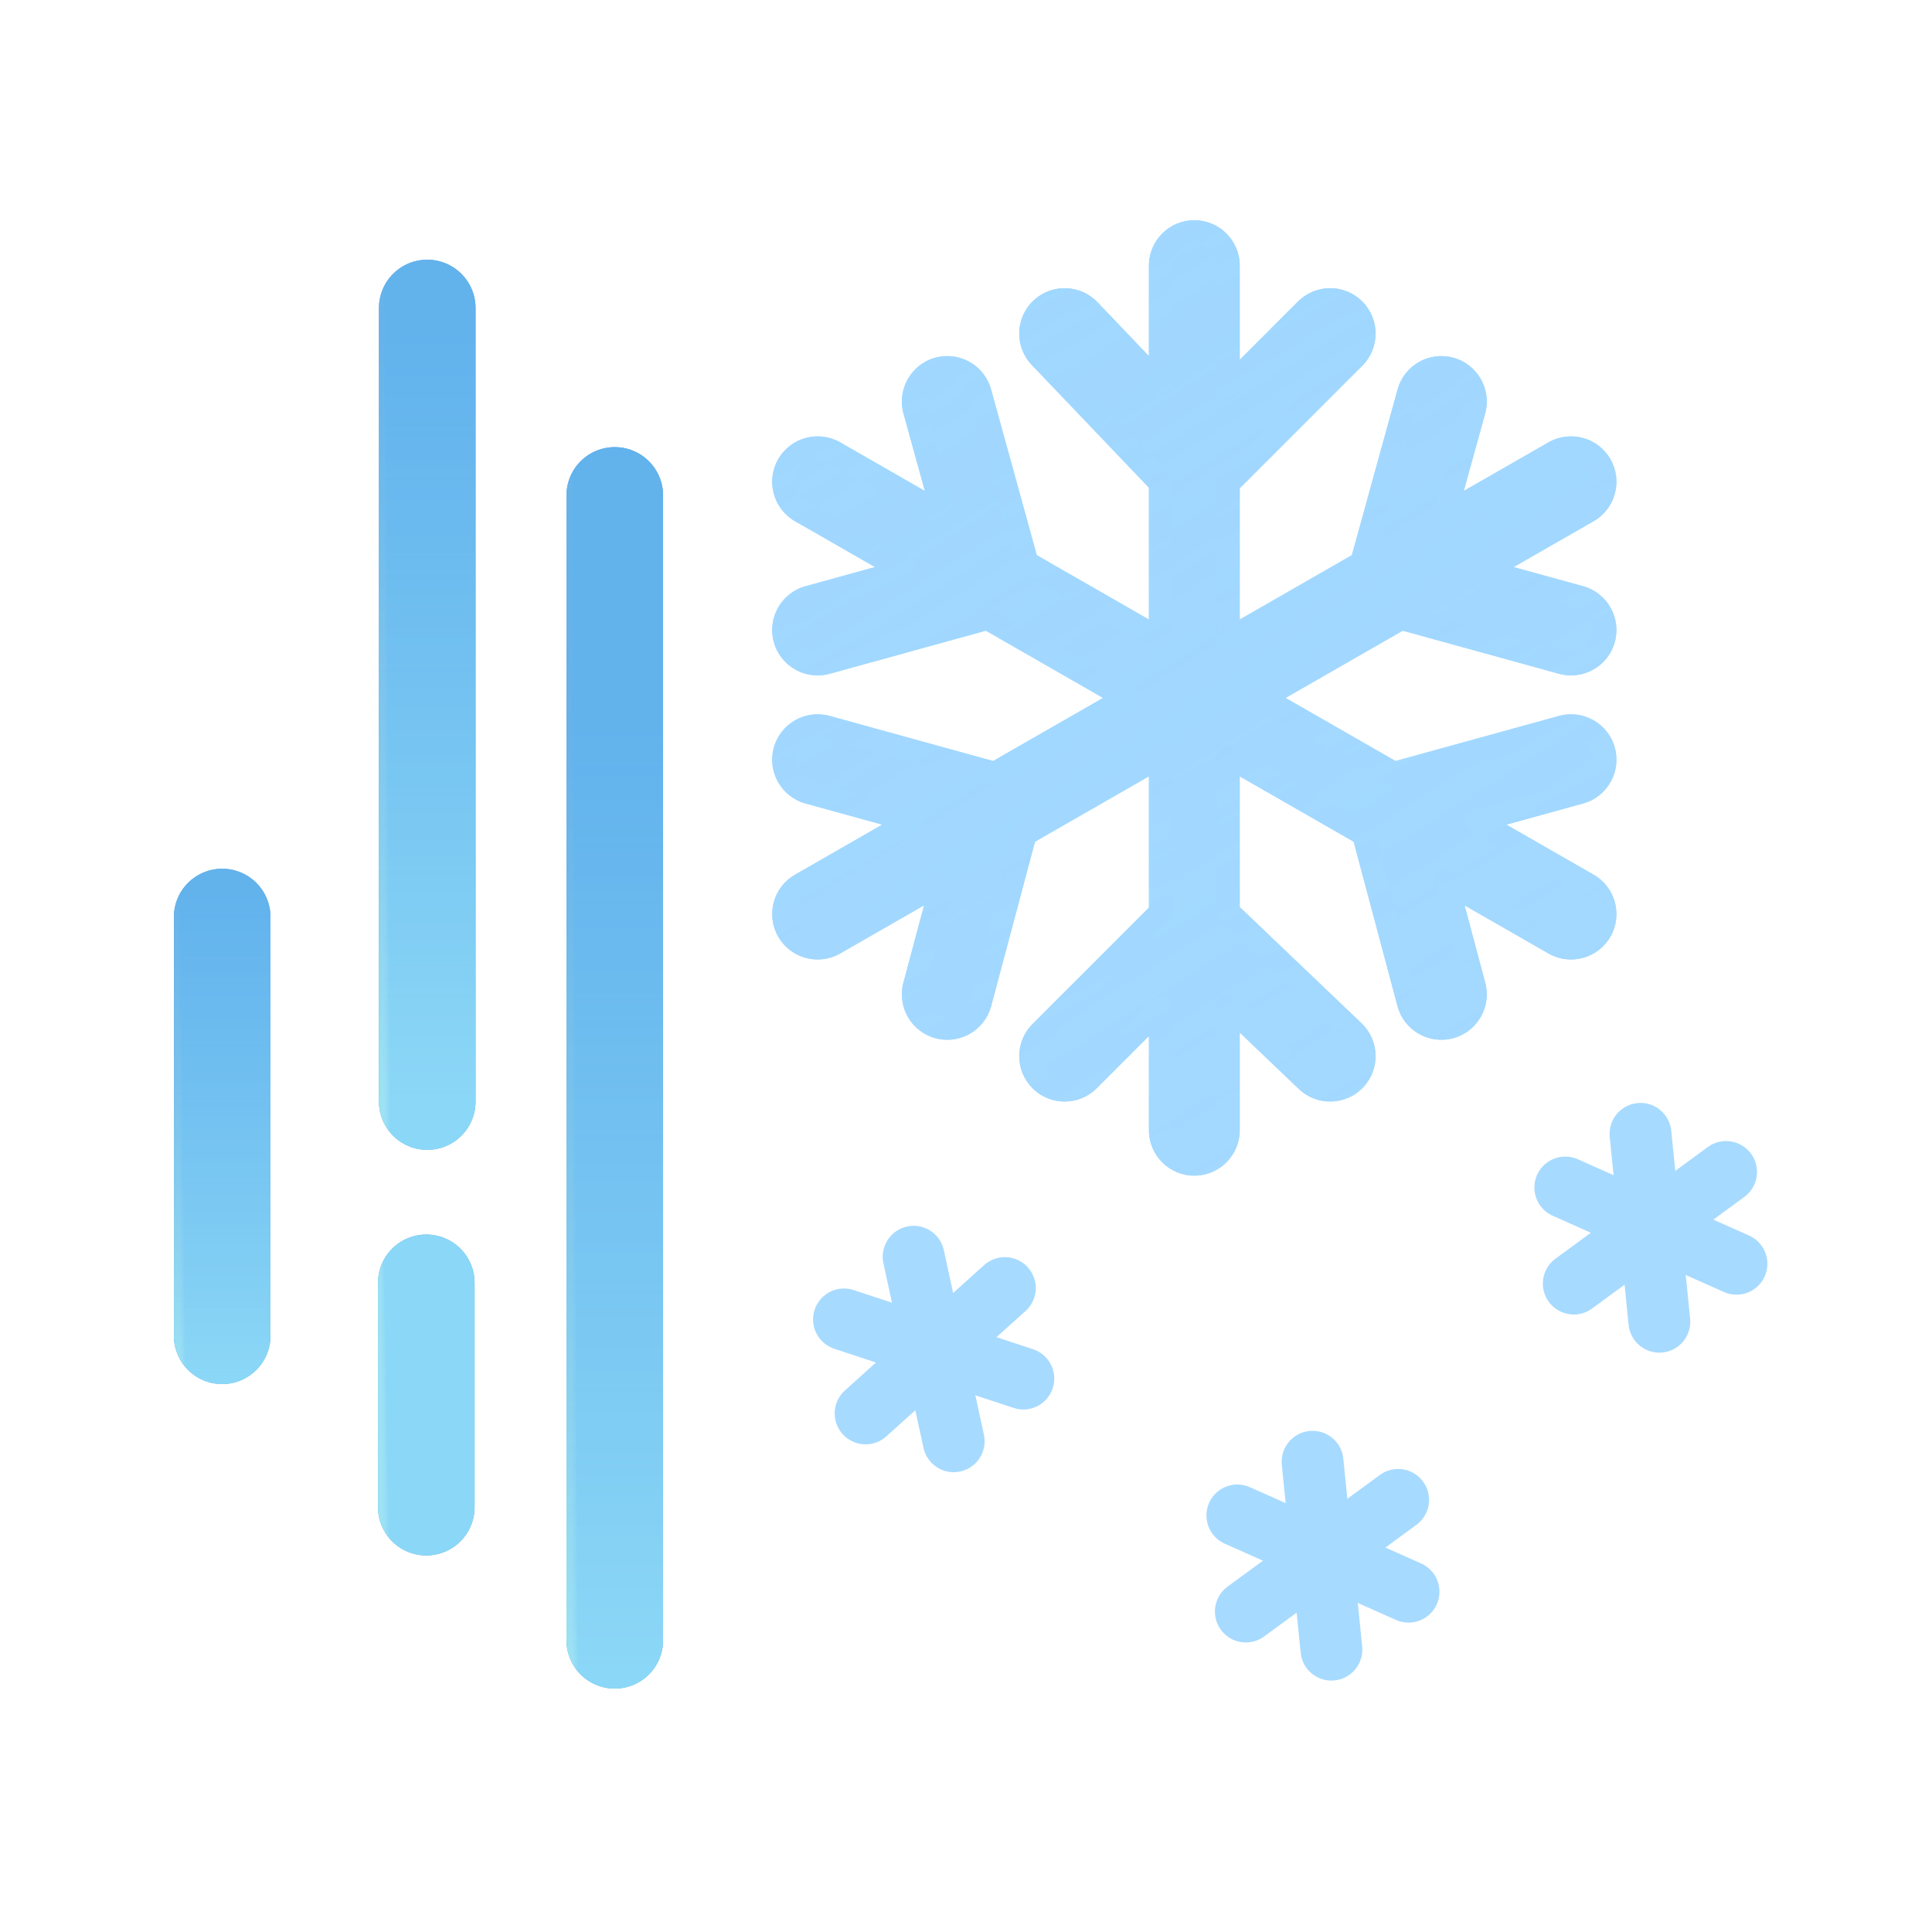 <svg width="100" height="100" viewBox="0 0 100 100" fill="none" xmlns="http://www.w3.org/2000/svg">
<line x1="22.114" y1="15.943" x2="22.114" y2="57.015" stroke="#50A4E1" stroke-width="5" stroke-linecap="round"/>
<line x1="22.114" y1="15.943" x2="22.114" y2="57.015" stroke="url(#paint0_linear)" stroke-width="5" stroke-linecap="round"/>
<line x1="22.114" y1="15.943" x2="22.114" y2="57.015" stroke="url(#paint1_linear)" stroke-opacity="0.4" stroke-width="5" stroke-linecap="round"/>
<line x1="11.5" y1="47.466" x2="11.5" y2="69.139" stroke="#50A4E1" stroke-width="5" stroke-linecap="round"/>
<line x1="11.5" y1="47.466" x2="11.5" y2="69.139" stroke="url(#paint2_linear)" stroke-width="5" stroke-linecap="round"/>
<line x1="11.5" y1="47.466" x2="11.5" y2="69.139" stroke="url(#paint3_linear)" stroke-opacity="0.4" stroke-width="5" stroke-linecap="round"/>
<line x1="31.82" y1="25.643" x2="31.82" y2="84.9" stroke="#50A4E1" stroke-width="5" stroke-linecap="round"/>
<line x1="31.82" y1="25.643" x2="31.82" y2="84.9" stroke="url(#paint4_linear)" stroke-width="5" stroke-linecap="round"/>
<line x1="31.82" y1="25.643" x2="31.82" y2="84.9" stroke="url(#paint5_linear)" stroke-opacity="0.4" stroke-width="5" stroke-linecap="round"/>
<line x1="22.064" y1="66.4" x2="22.064" y2="78.009" stroke="#50A4E1" stroke-width="5" stroke-linecap="round"/>
<line x1="22.064" y1="66.4" x2="22.064" y2="78.009" stroke="url(#paint6_linear)" stroke-width="5" stroke-linecap="round"/>
<line x1="22.064" y1="66.4" x2="22.064" y2="78.009" stroke="url(#paint7_linear)" stroke-opacity="0.4" stroke-width="5" stroke-linecap="round"/>
<path d="M81.019 61.466L89.879 65.412" stroke="#A7DAFF" stroke-width="3.2" stroke-miterlimit="2.613" stroke-linecap="round" stroke-linejoin="round"/>
<path d="M84.911 58.687L85.888 68.413" stroke="#A7DAFF" stroke-width="3.2" stroke-miterlimit="2.613" stroke-linecap="round" stroke-linejoin="round"/>
<path d="M89.341 60.66L81.458 66.439" stroke="#A7DAFF" stroke-width="3.2" stroke-miterlimit="2.613" stroke-linecap="round" stroke-linejoin="round"/>
<path d="M64.045 78.439L72.906 82.386" stroke="#A7DAFF" stroke-width="3.2" stroke-miterlimit="2.613" stroke-linecap="round" stroke-linejoin="round"/>
<path d="M67.938 75.66L68.914 85.386" stroke="#A7DAFF" stroke-width="3.2" stroke-miterlimit="2.613" stroke-linecap="round" stroke-linejoin="round"/>
<path d="M72.368 77.634L64.484 83.413" stroke="#A7DAFF" stroke-width="3.2" stroke-miterlimit="2.613" stroke-linecap="round" stroke-linejoin="round"/>
<path d="M52.011 66.669L44.803 73.159" stroke="#A7DAFF" stroke-width="3.2" stroke-miterlimit="2.613" stroke-linecap="round" stroke-linejoin="round"/>
<path d="M52.968 71.355L43.685 68.293" stroke="#A7DAFF" stroke-width="3.2" stroke-miterlimit="2.613" stroke-linecap="round" stroke-linejoin="round"/>
<path d="M49.363 74.6L47.289 65.048" stroke="#A7DAFF" stroke-width="3.2" stroke-miterlimit="2.613" stroke-linecap="round" stroke-linejoin="round"/>
<path fill-rule="evenodd" clip-rule="evenodd" d="M61.818 12C62.784 12 63.568 12.784 63.568 13.75V20.074L67.613 16.029C68.296 15.346 69.404 15.346 70.088 16.029C70.771 16.713 70.771 17.821 70.088 18.504L63.568 25.024V33.103L70.484 29.135L72.917 20.316C73.174 19.384 74.138 18.838 75.07 19.095C76.001 19.352 76.548 20.315 76.291 21.247L74.798 26.66L80.446 23.419C81.284 22.938 82.354 23.227 82.835 24.066C83.316 24.904 83.026 25.974 82.188 26.455L76.798 29.547L81.782 30.922C82.714 31.179 83.261 32.143 83.004 33.074C82.747 34.006 81.783 34.553 80.852 34.296L72.525 31.999L65.334 36.125L72.15 40.036L80.852 37.635C81.783 37.378 82.747 37.925 83.004 38.857C83.261 39.789 82.714 40.752 81.782 41.009L76.424 42.488L82.188 45.795C83.026 46.276 83.316 47.345 82.835 48.184C82.354 49.022 81.284 49.312 80.446 48.831L74.856 45.623L76.295 51.019C76.544 51.952 75.989 52.911 75.055 53.16C74.121 53.409 73.162 52.854 72.913 51.92L70.58 43.17L63.568 39.146V47.204L70.059 53.4C70.758 54.067 70.784 55.175 70.116 55.874C69.449 56.573 68.341 56.599 67.642 55.931L63.568 52.042V58.502C63.568 59.469 62.784 60.252 61.818 60.252C60.851 60.252 60.068 59.469 60.068 58.502V52.178L56.342 55.903C55.659 56.586 54.551 56.586 53.868 55.903C53.184 55.219 53.184 54.111 53.867 53.428L60.068 47.228V39.147L53.056 43.17L50.722 51.92C50.474 52.854 49.515 53.409 48.581 53.16C47.647 52.911 47.092 51.952 47.341 51.019L48.779 45.623L43.19 48.831C42.351 49.312 41.282 49.022 40.801 48.184C40.32 47.345 40.61 46.276 41.448 45.795L47.212 42.488L41.853 41.009C40.922 40.752 40.375 39.789 40.632 38.857C40.889 37.925 41.852 37.378 42.784 37.635L51.485 40.036L58.301 36.125L51.111 31.999L42.784 34.296C41.852 34.553 40.889 34.006 40.632 33.074C40.375 32.143 40.922 31.179 41.853 30.922L46.837 29.547L41.448 26.455C40.61 25.974 40.32 24.904 40.801 24.066C41.282 23.227 42.351 22.938 43.19 23.419L48.838 26.66L47.345 21.247C47.088 20.315 47.635 19.352 48.566 19.095C49.498 18.838 50.462 19.384 50.719 20.316L53.151 29.134L60.068 33.103V25L53.839 18.475C53.172 17.776 53.197 16.668 53.897 16.001C54.596 15.333 55.703 15.359 56.371 16.058L60.068 19.931V13.75C60.068 12.784 60.851 12 61.818 12Z" fill="#A0D7FF"/>
<path fill-rule="evenodd" clip-rule="evenodd" d="M61.818 12C62.784 12 63.568 12.784 63.568 13.75V20.074L67.613 16.029C68.296 15.346 69.404 15.346 70.088 16.029C70.771 16.713 70.771 17.821 70.088 18.504L63.568 25.024V33.103L70.484 29.135L72.917 20.316C73.174 19.384 74.138 18.838 75.07 19.095C76.001 19.352 76.548 20.315 76.291 21.247L74.798 26.66L80.446 23.419C81.284 22.938 82.354 23.227 82.835 24.066C83.316 24.904 83.026 25.974 82.188 26.455L76.798 29.547L81.782 30.922C82.714 31.179 83.261 32.143 83.004 33.074C82.747 34.006 81.783 34.553 80.852 34.296L72.525 31.999L65.334 36.125L72.15 40.036L80.852 37.635C81.783 37.378 82.747 37.925 83.004 38.857C83.261 39.789 82.714 40.752 81.782 41.009L76.424 42.488L82.188 45.795C83.026 46.276 83.316 47.345 82.835 48.184C82.354 49.022 81.284 49.312 80.446 48.831L74.856 45.623L76.295 51.019C76.544 51.952 75.989 52.911 75.055 53.16C74.121 53.409 73.162 52.854 72.913 51.92L70.58 43.17L63.568 39.146V47.204L70.059 53.4C70.758 54.067 70.784 55.175 70.116 55.874C69.449 56.573 68.341 56.599 67.642 55.931L63.568 52.042V58.502C63.568 59.469 62.784 60.252 61.818 60.252C60.851 60.252 60.068 59.469 60.068 58.502V52.178L56.342 55.903C55.659 56.586 54.551 56.586 53.868 55.903C53.184 55.219 53.184 54.111 53.867 53.428L60.068 47.228V39.147L53.056 43.17L50.722 51.92C50.474 52.854 49.515 53.409 48.581 53.16C47.647 52.911 47.092 51.952 47.341 51.019L48.779 45.623L43.19 48.831C42.351 49.312 41.282 49.022 40.801 48.184C40.32 47.345 40.61 46.276 41.448 45.795L47.212 42.488L41.853 41.009C40.922 40.752 40.375 39.789 40.632 38.857C40.889 37.925 41.852 37.378 42.784 37.635L51.485 40.036L58.301 36.125L51.111 31.999L42.784 34.296C41.852 34.553 40.889 34.006 40.632 33.074C40.375 32.143 40.922 31.179 41.853 30.922L46.837 29.547L41.448 26.455C40.61 25.974 40.32 24.904 40.801 24.066C41.282 23.227 42.351 22.938 43.19 23.419L48.838 26.66L47.345 21.247C47.088 20.315 47.635 19.352 48.566 19.095C49.498 18.838 50.462 19.384 50.719 20.316L53.151 29.134L60.068 33.103V25L53.839 18.475C53.172 17.776 53.197 16.668 53.897 16.001C54.596 15.333 55.703 15.359 56.371 16.058L60.068 19.931V13.75C60.068 12.784 60.851 12 61.818 12Z" fill="url(#paint8_linear)"/>
<path d="M63.568 20.074H62.968C62.968 20.317 63.114 20.536 63.338 20.628C63.562 20.721 63.82 20.67 63.992 20.498L63.568 20.074ZM67.613 16.029L67.189 15.605L67.189 15.605L67.613 16.029ZM70.088 16.029L70.512 15.605L70.512 15.605L70.088 16.029ZM70.088 18.504L70.512 18.928L70.512 18.928L70.088 18.504ZM63.568 25.024L63.144 24.6C63.031 24.712 62.968 24.865 62.968 25.024H63.568ZM63.568 33.103H62.968C62.968 33.317 63.082 33.515 63.267 33.622C63.452 33.73 63.681 33.73 63.866 33.624L63.568 33.103ZM70.484 29.135L70.783 29.655C70.92 29.576 71.021 29.447 71.063 29.294L70.484 29.135ZM72.917 20.316L72.339 20.157L72.339 20.157L72.917 20.316ZM75.07 19.095L74.91 19.673L74.91 19.673L75.07 19.095ZM76.291 21.247L75.713 21.087L75.713 21.087L76.291 21.247ZM74.798 26.66L74.22 26.5C74.155 26.735 74.238 26.985 74.43 27.134C74.623 27.283 74.886 27.301 75.097 27.18L74.798 26.66ZM80.446 23.419L80.147 22.898L80.147 22.898L80.446 23.419ZM82.835 24.066L83.355 23.767L83.355 23.767L82.835 24.066ZM82.188 26.455L81.889 25.934L81.889 25.934L82.188 26.455ZM76.798 29.547L76.5 29.027C76.29 29.147 76.173 29.382 76.203 29.622C76.234 29.863 76.405 30.061 76.639 30.125L76.798 29.547ZM81.782 30.922L81.942 30.343L81.942 30.343L81.782 30.922ZM83.004 33.074L83.582 33.234L83.582 33.234L83.004 33.074ZM80.852 34.296L80.692 34.874L80.692 34.874L80.852 34.296ZM72.525 31.999L72.685 31.421C72.53 31.378 72.365 31.399 72.227 31.479L72.525 31.999ZM65.334 36.125L65.036 35.604C64.849 35.711 64.734 35.91 64.734 36.125C64.734 36.34 64.849 36.538 65.036 36.645L65.334 36.125ZM72.15 40.036L71.852 40.556C71.991 40.636 72.156 40.657 72.31 40.614L72.15 40.036ZM80.852 37.635L81.011 38.214L81.011 38.214L80.852 37.635ZM83.004 38.857L83.582 38.697L83.582 38.697L83.004 38.857ZM81.782 41.009L81.623 40.431L81.623 40.431L81.782 41.009ZM76.424 42.488L76.264 41.909C76.031 41.974 75.859 42.172 75.829 42.412C75.798 42.653 75.915 42.888 76.125 43.008L76.424 42.488ZM82.188 45.795L82.487 45.275L82.487 45.275L82.188 45.795ZM82.835 48.184L83.355 48.482L83.355 48.482L82.835 48.184ZM80.446 48.831L80.745 48.31L80.745 48.31L80.446 48.831ZM74.856 45.623L75.155 45.103C74.945 44.983 74.683 45 74.491 45.148C74.299 45.295 74.214 45.544 74.277 45.778L74.856 45.623ZM76.295 51.019L76.875 50.864L76.875 50.864L76.295 51.019ZM72.913 51.92L72.334 52.075L72.334 52.075L72.913 51.92ZM70.58 43.17L71.159 43.015C71.118 42.861 71.017 42.729 70.878 42.649L70.58 43.17ZM63.568 39.146L63.866 38.626C63.681 38.519 63.452 38.52 63.267 38.627C63.082 38.734 62.968 38.932 62.968 39.146H63.568ZM63.568 47.204H62.968C62.968 47.368 63.035 47.525 63.154 47.638L63.568 47.204ZM70.059 53.4L69.644 53.834L69.644 53.834L70.059 53.4ZM70.116 55.874L69.682 55.459L69.682 55.459L70.116 55.874ZM67.642 55.931L68.056 55.497L68.056 55.497L67.642 55.931ZM63.568 52.042L63.982 51.608C63.808 51.443 63.553 51.396 63.332 51.491C63.111 51.585 62.968 51.802 62.968 52.042H63.568ZM60.068 52.178H60.668C60.668 51.935 60.522 51.716 60.297 51.623C60.073 51.53 59.815 51.582 59.644 51.753L60.068 52.178ZM56.342 55.903L55.918 55.479L55.918 55.479L56.342 55.903ZM53.868 55.903L54.292 55.479L54.292 55.479L53.868 55.903ZM53.867 53.428L53.443 53.004L53.443 53.004L53.867 53.428ZM60.068 47.228L60.492 47.652C60.605 47.539 60.668 47.387 60.668 47.228H60.068ZM60.068 39.147H60.668C60.668 38.932 60.554 38.735 60.368 38.627C60.183 38.52 59.955 38.52 59.769 38.626L60.068 39.147ZM53.056 43.17L52.757 42.649C52.619 42.729 52.517 42.861 52.476 43.015L53.056 43.17ZM50.722 51.92L50.143 51.766L50.143 51.766L50.722 51.92ZM48.581 53.16L48.426 53.74L48.426 53.74L48.581 53.16ZM47.341 51.019L46.761 50.864L46.761 50.864L47.341 51.019ZM48.779 45.623L49.359 45.778C49.422 45.544 49.337 45.295 49.145 45.148C48.953 45 48.691 44.983 48.481 45.103L48.779 45.623ZM43.19 48.831L42.891 48.31L42.891 48.31L43.19 48.831ZM40.801 48.184L40.281 48.482L40.281 48.482L40.801 48.184ZM41.448 45.795L41.149 45.275L41.149 45.275L41.448 45.795ZM47.212 42.488L47.511 43.008C47.721 42.888 47.838 42.653 47.807 42.412C47.777 42.172 47.605 41.974 47.372 41.909L47.212 42.488ZM41.853 41.009L42.013 40.431L42.013 40.431L41.853 41.009ZM40.632 38.857L40.053 38.697L40.053 38.697L40.632 38.857ZM42.784 37.635L42.625 38.214L42.625 38.214L42.784 37.635ZM51.485 40.036L51.326 40.614C51.48 40.657 51.645 40.636 51.784 40.556L51.485 40.036ZM58.301 36.125L58.6 36.645C58.787 36.538 58.901 36.34 58.901 36.125C58.901 35.91 58.787 35.711 58.6 35.604L58.301 36.125ZM51.111 31.999L51.409 31.479C51.27 31.399 51.105 31.378 50.951 31.421L51.111 31.999ZM42.784 34.296L42.944 34.874L42.944 34.874L42.784 34.296ZM40.632 33.074L40.053 33.234L40.053 33.234L40.632 33.074ZM41.853 30.922L41.694 30.343L41.694 30.343L41.853 30.922ZM46.837 29.547L46.997 30.125C47.23 30.061 47.402 29.863 47.433 29.622C47.463 29.382 47.346 29.147 47.136 29.027L46.837 29.547ZM41.448 26.455L41.149 26.975L41.149 26.975L41.448 26.455ZM40.801 24.066L40.281 23.767L40.281 23.767L40.801 24.066ZM43.19 23.419L43.488 22.898L43.488 22.898L43.19 23.419ZM48.838 26.66L48.539 27.18C48.75 27.301 49.013 27.283 49.205 27.134C49.398 26.985 49.481 26.734 49.416 26.5L48.838 26.66ZM47.345 21.247L47.923 21.087L47.923 21.087L47.345 21.247ZM48.566 19.095L48.407 18.516L48.407 18.516L48.566 19.095ZM50.719 20.316L50.14 20.476L50.14 20.476L50.719 20.316ZM53.151 29.134L52.573 29.294C52.615 29.447 52.715 29.576 52.853 29.655L53.151 29.134ZM60.068 33.103L59.769 33.623C59.955 33.73 60.183 33.73 60.368 33.622C60.554 33.515 60.668 33.317 60.668 33.103H60.068ZM60.068 25H60.668C60.668 24.846 60.608 24.698 60.502 24.586L60.068 25ZM53.839 18.475L54.273 18.061L54.273 18.061L53.839 18.475ZM53.897 16.001L54.311 16.435L54.311 16.435L53.897 16.001ZM56.371 16.058L55.937 16.473L55.937 16.473L56.371 16.058ZM60.068 19.931L59.634 20.346C59.803 20.523 60.063 20.579 60.291 20.488C60.519 20.397 60.668 20.176 60.668 19.931H60.068ZM64.168 13.75C64.168 12.452 63.116 11.4 61.818 11.4V12.6C62.453 12.6 62.968 13.115 62.968 13.75H64.168ZM64.168 20.074V13.75H62.968V20.074H64.168ZM67.189 15.605L63.144 19.65L63.992 20.498L68.037 16.453L67.189 15.605ZM70.512 15.605C69.594 14.687 68.106 14.687 67.189 15.605L68.037 16.453C68.486 16.004 69.214 16.004 69.663 16.453L70.512 15.605ZM70.512 18.928C71.43 18.011 71.43 16.523 70.512 15.605L69.663 16.453C70.113 16.902 70.113 17.631 69.663 18.08L70.512 18.928ZM63.992 25.448L70.512 18.928L69.663 18.08L63.144 24.6L63.992 25.448ZM64.168 33.103V25.024H62.968V33.103H64.168ZM70.186 28.614L63.269 32.583L63.866 33.624L70.783 29.655L70.186 28.614ZM72.339 20.157L69.906 28.975L71.063 29.294L73.496 20.476L72.339 20.157ZM75.229 18.516C73.978 18.171 72.684 18.905 72.339 20.157L73.496 20.476C73.665 19.863 74.298 19.504 74.91 19.673L75.229 18.516ZM76.87 21.407C77.215 20.155 76.48 18.861 75.229 18.516L74.91 19.673C75.522 19.842 75.882 20.475 75.713 21.087L76.87 21.407ZM75.376 26.819L76.87 21.407L75.713 21.087L74.22 26.5L75.376 26.819ZM80.147 22.898L74.499 26.139L75.097 27.18L80.745 23.939L80.147 22.898ZM83.355 23.767C82.71 22.642 81.273 22.253 80.147 22.898L80.745 23.939C81.296 23.623 81.999 23.814 82.314 24.364L83.355 23.767ZM82.487 26.975C83.612 26.329 84.001 24.893 83.355 23.767L82.314 24.364C82.631 24.915 82.44 25.618 81.889 25.934L82.487 26.975ZM77.097 30.067L82.487 26.975L81.889 25.934L76.5 29.027L77.097 30.067ZM81.942 30.343L76.958 28.969L76.639 30.125L81.623 31.5L81.942 30.343ZM83.582 33.234C83.927 31.983 83.193 30.689 81.942 30.343L81.623 31.5C82.235 31.669 82.594 32.303 82.426 32.915L83.582 33.234ZM80.692 34.874C81.943 35.219 83.237 34.485 83.582 33.234L82.426 32.915C82.257 33.527 81.623 33.886 81.011 33.718L80.692 34.874ZM72.365 32.577L80.692 34.874L81.011 33.718L72.685 31.421L72.365 32.577ZM65.633 36.645L72.824 32.519L72.227 31.479L65.036 35.604L65.633 36.645ZM72.449 39.515L65.633 35.604L65.036 36.645L71.852 40.556L72.449 39.515ZM80.692 37.057L71.991 39.457L72.31 40.614L81.011 38.214L80.692 37.057ZM83.582 38.697C83.237 37.446 81.943 36.712 80.692 37.057L81.011 38.214C81.623 38.045 82.257 38.404 82.426 39.017L83.582 38.697ZM81.942 41.588C83.193 41.243 83.927 39.949 83.582 38.697L82.426 39.017C82.594 39.629 82.235 40.262 81.623 40.431L81.942 41.588ZM76.583 43.066L81.942 41.588L81.623 40.431L76.264 41.909L76.583 43.066ZM82.487 45.275L76.722 41.967L76.125 43.008L81.889 46.315L82.487 45.275ZM83.355 48.482C84.001 47.357 83.612 45.92 82.487 45.275L81.889 46.315C82.44 46.631 82.631 47.334 82.314 47.885L83.355 48.482ZM80.147 49.351C81.273 49.997 82.71 49.608 83.355 48.482L82.314 47.885C81.999 48.436 81.296 48.626 80.745 48.31L80.147 49.351ZM74.558 46.144L80.147 49.351L80.745 48.31L75.155 45.103L74.558 46.144ZM76.875 50.864L75.436 45.469L74.277 45.778L75.715 51.173L76.875 50.864ZM75.21 53.74C76.464 53.406 77.209 52.118 76.875 50.864L75.715 51.173C75.879 51.787 75.514 52.417 74.9 52.581L75.21 53.74ZM72.334 52.075C72.668 53.329 73.956 54.074 75.21 53.74L74.9 52.581C74.287 52.744 73.657 52.379 73.493 51.766L72.334 52.075ZM70 43.324L72.334 52.075L73.493 51.766L71.159 43.015L70 43.324ZM63.269 39.667L70.281 43.69L70.878 42.649L63.866 38.626L63.269 39.667ZM64.168 47.204V39.146H62.968V47.204H64.168ZM70.473 52.965L63.982 46.77L63.154 47.638L69.644 53.834L70.473 52.965ZM70.55 56.288C71.446 55.349 71.412 53.862 70.473 52.965L69.644 53.834C70.104 54.272 70.121 55 69.682 55.459L70.55 56.288ZM67.228 56.365C68.166 57.261 69.654 57.227 70.55 56.288L69.682 55.459C69.244 55.919 68.516 55.936 68.056 55.497L67.228 56.365ZM63.154 52.476L67.228 56.365L68.056 55.497L63.982 51.608L63.154 52.476ZM64.168 58.502V52.042H62.968V58.502H64.168ZM61.818 60.852C63.116 60.852 64.168 59.8 64.168 58.502H62.968C62.968 59.137 62.453 59.652 61.818 59.652V60.852ZM59.468 58.502C59.468 59.8 60.52 60.852 61.818 60.852V59.652C61.183 59.652 60.668 59.137 60.668 58.502H59.468ZM59.468 52.178V58.502H60.668V52.178H59.468ZM56.767 56.327L60.492 52.602L59.644 51.753L55.918 55.479L56.767 56.327ZM53.443 56.327C54.361 57.245 55.849 57.245 56.767 56.327L55.918 55.479C55.469 55.928 54.741 55.928 54.292 55.479L53.443 56.327ZM53.443 53.004C52.526 53.921 52.526 55.409 53.443 56.327L54.292 55.479C53.843 55.029 53.843 54.301 54.292 53.852L53.443 53.004ZM59.644 46.803L53.443 53.004L54.292 53.852L60.492 47.652L59.644 46.803ZM59.468 39.147V47.228H60.668V39.147H59.468ZM53.355 43.69L60.366 39.667L59.769 38.626L52.757 42.649L53.355 43.69ZM51.302 52.075L53.636 43.324L52.476 43.015L50.143 51.766L51.302 52.075ZM48.426 53.74C49.68 54.074 50.968 53.329 51.302 52.075L50.143 51.766C49.979 52.379 49.349 52.744 48.735 52.581L48.426 53.74ZM46.761 50.864C46.427 52.118 47.172 53.406 48.426 53.74L48.735 52.581C48.122 52.417 47.757 51.787 47.92 51.173L46.761 50.864ZM48.2 45.469L46.761 50.864L47.92 51.173L49.359 45.778L48.2 45.469ZM43.488 49.351L49.078 46.144L48.481 45.103L42.891 48.31L43.488 49.351ZM40.281 48.482C40.926 49.608 42.363 49.997 43.488 49.351L42.891 48.31C42.34 48.626 41.637 48.436 41.321 47.885L40.281 48.482ZM41.149 45.275C40.023 45.92 39.635 47.357 40.281 48.482L41.321 47.885C41.005 47.334 41.196 46.631 41.746 46.315L41.149 45.275ZM46.913 41.967L41.149 45.275L41.746 46.315L47.511 43.008L46.913 41.967ZM41.694 41.588L47.053 43.066L47.372 41.909L42.013 40.431L41.694 41.588ZM40.053 38.697C39.708 39.949 40.443 41.243 41.694 41.588L42.013 40.431C41.401 40.262 41.041 39.629 41.21 39.017L40.053 38.697ZM42.944 37.057C41.693 36.712 40.399 37.446 40.053 38.697L41.21 39.017C41.379 38.404 42.012 38.045 42.625 38.214L42.944 37.057ZM51.645 39.457L42.944 37.057L42.625 38.214L51.326 40.614L51.645 39.457ZM58.003 35.604L51.187 39.515L51.784 40.556L58.6 36.645L58.003 35.604ZM50.812 32.519L58.003 36.645L58.6 35.604L51.409 31.479L50.812 32.519ZM50.951 31.421L42.625 33.718L42.944 34.874L51.27 32.577L50.951 31.421ZM42.625 33.718C42.012 33.886 41.379 33.527 41.21 32.915L40.053 33.234C40.399 34.485 41.693 35.219 42.944 34.874L42.625 33.718ZM41.21 32.915C41.041 32.303 41.401 31.669 42.013 31.5L41.694 30.343C40.443 30.689 39.708 31.983 40.053 33.234L41.21 32.915ZM42.013 31.5L46.997 30.125L46.678 28.969L41.694 30.343L42.013 31.5ZM41.149 26.975L46.539 30.067L47.136 29.027L41.746 25.934L41.149 26.975ZM40.281 23.767C39.635 24.893 40.023 26.329 41.149 26.975L41.746 25.934C41.196 25.618 41.005 24.915 41.321 24.364L40.281 23.767ZM43.488 22.898C42.363 22.253 40.926 22.642 40.281 23.767L41.321 24.364C41.637 23.814 42.34 23.623 42.891 23.939L43.488 22.898ZM49.136 26.139L43.488 22.898L42.891 23.939L48.539 27.18L49.136 26.139ZM49.416 26.5L47.923 21.087L46.766 21.407L48.259 26.819L49.416 26.5ZM47.923 21.087C47.754 20.475 48.114 19.842 48.726 19.673L48.407 18.516C47.156 18.861 46.421 20.155 46.766 21.407L47.923 21.087ZM48.726 19.673C49.338 19.504 49.971 19.863 50.14 20.476L51.297 20.157C50.952 18.905 49.658 18.171 48.407 18.516L48.726 19.673ZM50.14 20.476L52.573 29.294L53.73 28.975L51.297 20.157L50.14 20.476ZM60.366 32.583L53.45 28.614L52.853 29.655L59.769 33.623L60.366 32.583ZM59.468 25V33.103H60.668V25H59.468ZM53.405 18.889L59.634 25.415L60.502 24.586L54.273 18.061L53.405 18.889ZM53.482 15.567C52.544 16.463 52.509 17.95 53.405 18.889L54.273 18.061C53.835 17.601 53.852 16.873 54.311 16.435L53.482 15.567ZM56.805 15.644C55.909 14.705 54.421 14.671 53.482 15.567L54.311 16.435C54.77 15.996 55.498 16.013 55.937 16.473L56.805 15.644ZM60.502 19.517L56.805 15.644L55.937 16.473L59.634 20.346L60.502 19.517ZM59.468 13.75V19.931H60.668V13.75H59.468ZM61.818 11.4C60.52 11.4 59.468 12.452 59.468 13.75H60.668C60.668 13.115 61.183 12.6 61.818 12.6V11.4Z" fill="#A0D7FF"/>
<path d="M63.568 20.074H62.968C62.968 20.317 63.114 20.536 63.338 20.628C63.562 20.721 63.82 20.67 63.992 20.498L63.568 20.074ZM67.613 16.029L67.189 15.605L67.189 15.605L67.613 16.029ZM70.088 16.029L70.512 15.605L70.512 15.605L70.088 16.029ZM70.088 18.504L70.512 18.928L70.512 18.928L70.088 18.504ZM63.568 25.024L63.144 24.6C63.031 24.712 62.968 24.865 62.968 25.024H63.568ZM63.568 33.103H62.968C62.968 33.317 63.082 33.515 63.267 33.622C63.452 33.73 63.681 33.73 63.866 33.624L63.568 33.103ZM70.484 29.135L70.783 29.655C70.92 29.576 71.021 29.447 71.063 29.294L70.484 29.135ZM72.917 20.316L72.339 20.157L72.339 20.157L72.917 20.316ZM75.07 19.095L74.91 19.673L74.91 19.673L75.07 19.095ZM76.291 21.247L75.713 21.087L75.713 21.087L76.291 21.247ZM74.798 26.66L74.22 26.5C74.155 26.735 74.238 26.985 74.43 27.134C74.623 27.283 74.886 27.301 75.097 27.18L74.798 26.66ZM80.446 23.419L80.147 22.898L80.147 22.898L80.446 23.419ZM82.835 24.066L83.355 23.767L83.355 23.767L82.835 24.066ZM82.188 26.455L81.889 25.934L81.889 25.934L82.188 26.455ZM76.798 29.547L76.5 29.027C76.29 29.147 76.173 29.382 76.203 29.622C76.234 29.863 76.405 30.061 76.639 30.125L76.798 29.547ZM81.782 30.922L81.942 30.343L81.942 30.343L81.782 30.922ZM83.004 33.074L83.582 33.234L83.582 33.234L83.004 33.074ZM80.852 34.296L80.692 34.874L80.692 34.874L80.852 34.296ZM72.525 31.999L72.685 31.421C72.53 31.378 72.365 31.399 72.227 31.479L72.525 31.999ZM65.334 36.125L65.036 35.604C64.849 35.711 64.734 35.91 64.734 36.125C64.734 36.34 64.849 36.538 65.036 36.645L65.334 36.125ZM72.15 40.036L71.852 40.556C71.991 40.636 72.156 40.657 72.31 40.614L72.15 40.036ZM80.852 37.635L81.011 38.214L81.011 38.214L80.852 37.635ZM83.004 38.857L83.582 38.697L83.582 38.697L83.004 38.857ZM81.782 41.009L81.623 40.431L81.623 40.431L81.782 41.009ZM76.424 42.488L76.264 41.909C76.031 41.974 75.859 42.172 75.829 42.412C75.798 42.653 75.915 42.888 76.125 43.008L76.424 42.488ZM82.188 45.795L82.487 45.275L82.487 45.275L82.188 45.795ZM82.835 48.184L83.355 48.482L83.355 48.482L82.835 48.184ZM80.446 48.831L80.745 48.31L80.745 48.31L80.446 48.831ZM74.856 45.623L75.155 45.103C74.945 44.983 74.683 45 74.491 45.148C74.299 45.295 74.214 45.544 74.277 45.778L74.856 45.623ZM76.295 51.019L76.875 50.864L76.875 50.864L76.295 51.019ZM72.913 51.92L72.334 52.075L72.334 52.075L72.913 51.92ZM70.58 43.17L71.159 43.015C71.118 42.861 71.017 42.729 70.878 42.649L70.58 43.17ZM63.568 39.146L63.866 38.626C63.681 38.519 63.452 38.52 63.267 38.627C63.082 38.734 62.968 38.932 62.968 39.146H63.568ZM63.568 47.204H62.968C62.968 47.368 63.035 47.525 63.154 47.638L63.568 47.204ZM70.059 53.4L69.644 53.834L69.644 53.834L70.059 53.4ZM70.116 55.874L69.682 55.459L69.682 55.459L70.116 55.874ZM67.642 55.931L68.056 55.497L68.056 55.497L67.642 55.931ZM63.568 52.042L63.982 51.608C63.808 51.443 63.553 51.396 63.332 51.491C63.111 51.585 62.968 51.802 62.968 52.042H63.568ZM60.068 52.178H60.668C60.668 51.935 60.522 51.716 60.297 51.623C60.073 51.53 59.815 51.582 59.644 51.753L60.068 52.178ZM56.342 55.903L55.918 55.479L55.918 55.479L56.342 55.903ZM53.868 55.903L54.292 55.479L54.292 55.479L53.868 55.903ZM53.867 53.428L53.443 53.004L53.443 53.004L53.867 53.428ZM60.068 47.228L60.492 47.652C60.605 47.539 60.668 47.387 60.668 47.228H60.068ZM60.068 39.147H60.668C60.668 38.932 60.554 38.735 60.368 38.627C60.183 38.52 59.955 38.52 59.769 38.626L60.068 39.147ZM53.056 43.17L52.757 42.649C52.619 42.729 52.517 42.861 52.476 43.015L53.056 43.17ZM50.722 51.92L50.143 51.766L50.143 51.766L50.722 51.92ZM48.581 53.16L48.426 53.74L48.426 53.74L48.581 53.16ZM47.341 51.019L46.761 50.864L46.761 50.864L47.341 51.019ZM48.779 45.623L49.359 45.778C49.422 45.544 49.337 45.295 49.145 45.148C48.953 45 48.691 44.983 48.481 45.103L48.779 45.623ZM43.19 48.831L42.891 48.31L42.891 48.31L43.19 48.831ZM40.801 48.184L40.281 48.482L40.281 48.482L40.801 48.184ZM41.448 45.795L41.149 45.275L41.149 45.275L41.448 45.795ZM47.212 42.488L47.511 43.008C47.721 42.888 47.838 42.653 47.807 42.412C47.777 42.172 47.605 41.974 47.372 41.909L47.212 42.488ZM41.853 41.009L42.013 40.431L42.013 40.431L41.853 41.009ZM40.632 38.857L40.053 38.697L40.053 38.697L40.632 38.857ZM42.784 37.635L42.625 38.214L42.625 38.214L42.784 37.635ZM51.485 40.036L51.326 40.614C51.48 40.657 51.645 40.636 51.784 40.556L51.485 40.036ZM58.301 36.125L58.6 36.645C58.787 36.538 58.901 36.34 58.901 36.125C58.901 35.91 58.787 35.711 58.6 35.604L58.301 36.125ZM51.111 31.999L51.409 31.479C51.27 31.399 51.105 31.378 50.951 31.421L51.111 31.999ZM42.784 34.296L42.944 34.874L42.944 34.874L42.784 34.296ZM40.632 33.074L40.053 33.234L40.053 33.234L40.632 33.074ZM41.853 30.922L41.694 30.343L41.694 30.343L41.853 30.922ZM46.837 29.547L46.997 30.125C47.23 30.061 47.402 29.863 47.433 29.622C47.463 29.382 47.346 29.147 47.136 29.027L46.837 29.547ZM41.448 26.455L41.149 26.975L41.149 26.975L41.448 26.455ZM40.801 24.066L40.281 23.767L40.281 23.767L40.801 24.066ZM43.19 23.419L43.488 22.898L43.488 22.898L43.19 23.419ZM48.838 26.66L48.539 27.18C48.75 27.301 49.013 27.283 49.205 27.134C49.398 26.985 49.481 26.734 49.416 26.5L48.838 26.66ZM47.345 21.247L47.923 21.087L47.923 21.087L47.345 21.247ZM48.566 19.095L48.407 18.516L48.407 18.516L48.566 19.095ZM50.719 20.316L50.14 20.476L50.14 20.476L50.719 20.316ZM53.151 29.134L52.573 29.294C52.615 29.447 52.715 29.576 52.853 29.655L53.151 29.134ZM60.068 33.103L59.769 33.623C59.955 33.73 60.183 33.73 60.368 33.622C60.554 33.515 60.668 33.317 60.668 33.103H60.068ZM60.068 25H60.668C60.668 24.846 60.608 24.698 60.502 24.586L60.068 25ZM53.839 18.475L54.273 18.061L54.273 18.061L53.839 18.475ZM53.897 16.001L54.311 16.435L54.311 16.435L53.897 16.001ZM56.371 16.058L55.937 16.473L55.937 16.473L56.371 16.058ZM60.068 19.931L59.634 20.346C59.803 20.523 60.063 20.579 60.291 20.488C60.519 20.397 60.668 20.176 60.668 19.931H60.068ZM64.168 13.75C64.168 12.452 63.116 11.4 61.818 11.4V12.6C62.453 12.6 62.968 13.115 62.968 13.75H64.168ZM64.168 20.074V13.75H62.968V20.074H64.168ZM67.189 15.605L63.144 19.65L63.992 20.498L68.037 16.453L67.189 15.605ZM70.512 15.605C69.594 14.687 68.106 14.687 67.189 15.605L68.037 16.453C68.486 16.004 69.214 16.004 69.663 16.453L70.512 15.605ZM70.512 18.928C71.43 18.011 71.43 16.523 70.512 15.605L69.663 16.453C70.113 16.902 70.113 17.631 69.663 18.08L70.512 18.928ZM63.992 25.448L70.512 18.928L69.663 18.08L63.144 24.6L63.992 25.448ZM64.168 33.103V25.024H62.968V33.103H64.168ZM70.186 28.614L63.269 32.583L63.866 33.624L70.783 29.655L70.186 28.614ZM72.339 20.157L69.906 28.975L71.063 29.294L73.496 20.476L72.339 20.157ZM75.229 18.516C73.978 18.171 72.684 18.905 72.339 20.157L73.496 20.476C73.665 19.863 74.298 19.504 74.91 19.673L75.229 18.516ZM76.87 21.407C77.215 20.155 76.48 18.861 75.229 18.516L74.91 19.673C75.522 19.842 75.882 20.475 75.713 21.087L76.87 21.407ZM75.376 26.819L76.87 21.407L75.713 21.087L74.22 26.5L75.376 26.819ZM80.147 22.898L74.499 26.139L75.097 27.18L80.745 23.939L80.147 22.898ZM83.355 23.767C82.71 22.642 81.273 22.253 80.147 22.898L80.745 23.939C81.296 23.623 81.999 23.814 82.314 24.364L83.355 23.767ZM82.487 26.975C83.612 26.329 84.001 24.893 83.355 23.767L82.314 24.364C82.631 24.915 82.44 25.618 81.889 25.934L82.487 26.975ZM77.097 30.067L82.487 26.975L81.889 25.934L76.5 29.027L77.097 30.067ZM81.942 30.343L76.958 28.969L76.639 30.125L81.623 31.5L81.942 30.343ZM83.582 33.234C83.927 31.983 83.193 30.689 81.942 30.343L81.623 31.5C82.235 31.669 82.594 32.303 82.426 32.915L83.582 33.234ZM80.692 34.874C81.943 35.219 83.237 34.485 83.582 33.234L82.426 32.915C82.257 33.527 81.623 33.886 81.011 33.718L80.692 34.874ZM72.365 32.577L80.692 34.874L81.011 33.718L72.685 31.421L72.365 32.577ZM65.633 36.645L72.824 32.519L72.227 31.479L65.036 35.604L65.633 36.645ZM72.449 39.515L65.633 35.604L65.036 36.645L71.852 40.556L72.449 39.515ZM80.692 37.057L71.991 39.457L72.31 40.614L81.011 38.214L80.692 37.057ZM83.582 38.697C83.237 37.446 81.943 36.712 80.692 37.057L81.011 38.214C81.623 38.045 82.257 38.404 82.426 39.017L83.582 38.697ZM81.942 41.588C83.193 41.243 83.927 39.949 83.582 38.697L82.426 39.017C82.594 39.629 82.235 40.262 81.623 40.431L81.942 41.588ZM76.583 43.066L81.942 41.588L81.623 40.431L76.264 41.909L76.583 43.066ZM82.487 45.275L76.722 41.967L76.125 43.008L81.889 46.315L82.487 45.275ZM83.355 48.482C84.001 47.357 83.612 45.92 82.487 45.275L81.889 46.315C82.44 46.631 82.631 47.334 82.314 47.885L83.355 48.482ZM80.147 49.351C81.273 49.997 82.71 49.608 83.355 48.482L82.314 47.885C81.999 48.436 81.296 48.626 80.745 48.31L80.147 49.351ZM74.558 46.144L80.147 49.351L80.745 48.31L75.155 45.103L74.558 46.144ZM76.875 50.864L75.436 45.469L74.277 45.778L75.715 51.173L76.875 50.864ZM75.21 53.74C76.464 53.406 77.209 52.118 76.875 50.864L75.715 51.173C75.879 51.787 75.514 52.417 74.9 52.581L75.21 53.74ZM72.334 52.075C72.668 53.329 73.956 54.074 75.21 53.74L74.9 52.581C74.287 52.744 73.657 52.379 73.493 51.766L72.334 52.075ZM70 43.324L72.334 52.075L73.493 51.766L71.159 43.015L70 43.324ZM63.269 39.667L70.281 43.69L70.878 42.649L63.866 38.626L63.269 39.667ZM64.168 47.204V39.146H62.968V47.204H64.168ZM70.473 52.965L63.982 46.77L63.154 47.638L69.644 53.834L70.473 52.965ZM70.55 56.288C71.446 55.349 71.412 53.862 70.473 52.965L69.644 53.834C70.104 54.272 70.121 55 69.682 55.459L70.55 56.288ZM67.228 56.365C68.166 57.261 69.654 57.227 70.55 56.288L69.682 55.459C69.244 55.919 68.516 55.936 68.056 55.497L67.228 56.365ZM63.154 52.476L67.228 56.365L68.056 55.497L63.982 51.608L63.154 52.476ZM64.168 58.502V52.042H62.968V58.502H64.168ZM61.818 60.852C63.116 60.852 64.168 59.8 64.168 58.502H62.968C62.968 59.137 62.453 59.652 61.818 59.652V60.852ZM59.468 58.502C59.468 59.8 60.52 60.852 61.818 60.852V59.652C61.183 59.652 60.668 59.137 60.668 58.502H59.468ZM59.468 52.178V58.502H60.668V52.178H59.468ZM56.767 56.327L60.492 52.602L59.644 51.753L55.918 55.479L56.767 56.327ZM53.443 56.327C54.361 57.245 55.849 57.245 56.767 56.327L55.918 55.479C55.469 55.928 54.741 55.928 54.292 55.479L53.443 56.327ZM53.443 53.004C52.526 53.921 52.526 55.409 53.443 56.327L54.292 55.479C53.843 55.029 53.843 54.301 54.292 53.852L53.443 53.004ZM59.644 46.803L53.443 53.004L54.292 53.852L60.492 47.652L59.644 46.803ZM59.468 39.147V47.228H60.668V39.147H59.468ZM53.355 43.69L60.366 39.667L59.769 38.626L52.757 42.649L53.355 43.69ZM51.302 52.075L53.636 43.324L52.476 43.015L50.143 51.766L51.302 52.075ZM48.426 53.74C49.68 54.074 50.968 53.329 51.302 52.075L50.143 51.766C49.979 52.379 49.349 52.744 48.735 52.581L48.426 53.74ZM46.761 50.864C46.427 52.118 47.172 53.406 48.426 53.74L48.735 52.581C48.122 52.417 47.757 51.787 47.92 51.173L46.761 50.864ZM48.2 45.469L46.761 50.864L47.92 51.173L49.359 45.778L48.2 45.469ZM43.488 49.351L49.078 46.144L48.481 45.103L42.891 48.31L43.488 49.351ZM40.281 48.482C40.926 49.608 42.363 49.997 43.488 49.351L42.891 48.31C42.34 48.626 41.637 48.436 41.321 47.885L40.281 48.482ZM41.149 45.275C40.023 45.92 39.635 47.357 40.281 48.482L41.321 47.885C41.005 47.334 41.196 46.631 41.746 46.315L41.149 45.275ZM46.913 41.967L41.149 45.275L41.746 46.315L47.511 43.008L46.913 41.967ZM41.694 41.588L47.053 43.066L47.372 41.909L42.013 40.431L41.694 41.588ZM40.053 38.697C39.708 39.949 40.443 41.243 41.694 41.588L42.013 40.431C41.401 40.262 41.041 39.629 41.21 39.017L40.053 38.697ZM42.944 37.057C41.693 36.712 40.399 37.446 40.053 38.697L41.21 39.017C41.379 38.404 42.012 38.045 42.625 38.214L42.944 37.057ZM51.645 39.457L42.944 37.057L42.625 38.214L51.326 40.614L51.645 39.457ZM58.003 35.604L51.187 39.515L51.784 40.556L58.6 36.645L58.003 35.604ZM50.812 32.519L58.003 36.645L58.6 35.604L51.409 31.479L50.812 32.519ZM50.951 31.421L42.625 33.718L42.944 34.874L51.27 32.577L50.951 31.421ZM42.625 33.718C42.012 33.886 41.379 33.527 41.21 32.915L40.053 33.234C40.399 34.485 41.693 35.219 42.944 34.874L42.625 33.718ZM41.21 32.915C41.041 32.303 41.401 31.669 42.013 31.5L41.694 30.343C40.443 30.689 39.708 31.983 40.053 33.234L41.21 32.915ZM42.013 31.5L46.997 30.125L46.678 28.969L41.694 30.343L42.013 31.5ZM41.149 26.975L46.539 30.067L47.136 29.027L41.746 25.934L41.149 26.975ZM40.281 23.767C39.635 24.893 40.023 26.329 41.149 26.975L41.746 25.934C41.196 25.618 41.005 24.915 41.321 24.364L40.281 23.767ZM43.488 22.898C42.363 22.253 40.926 22.642 40.281 23.767L41.321 24.364C41.637 23.814 42.34 23.623 42.891 23.939L43.488 22.898ZM49.136 26.139L43.488 22.898L42.891 23.939L48.539 27.18L49.136 26.139ZM49.416 26.5L47.923 21.087L46.766 21.407L48.259 26.819L49.416 26.5ZM47.923 21.087C47.754 20.475 48.114 19.842 48.726 19.673L48.407 18.516C47.156 18.861 46.421 20.155 46.766 21.407L47.923 21.087ZM48.726 19.673C49.338 19.504 49.971 19.863 50.14 20.476L51.297 20.157C50.952 18.905 49.658 18.171 48.407 18.516L48.726 19.673ZM50.14 20.476L52.573 29.294L53.73 28.975L51.297 20.157L50.14 20.476ZM60.366 32.583L53.45 28.614L52.853 29.655L59.769 33.623L60.366 32.583ZM59.468 25V33.103H60.668V25H59.468ZM53.405 18.889L59.634 25.415L60.502 24.586L54.273 18.061L53.405 18.889ZM53.482 15.567C52.544 16.463 52.509 17.95 53.405 18.889L54.273 18.061C53.835 17.601 53.852 16.873 54.311 16.435L53.482 15.567ZM56.805 15.644C55.909 14.705 54.421 14.671 53.482 15.567L54.311 16.435C54.77 15.996 55.498 16.013 55.937 16.473L56.805 15.644ZM60.502 19.517L56.805 15.644L55.937 16.473L59.634 20.346L60.502 19.517ZM59.468 13.75V19.931H60.668V13.75H59.468ZM61.818 11.4C60.52 11.4 59.468 12.452 59.468 13.75H60.668C60.668 13.115 61.183 12.6 61.818 12.6V11.4Z" fill="url(#paint9_linear)"/>
<defs>
<linearGradient id="paint0_linear" x1="19.614" y1="56.805" x2="19.614" y2="17.509" gradientUnits="userSpaceOnUse">
<stop stop-color="#95E1F1"/>
<stop offset="1" stop-color="#50A4E1" stop-opacity="0.81"/>
</linearGradient>
<linearGradient id="paint1_linear" x1="19.957" y1="17.45" x2="19.27" y2="17.454" gradientUnits="userSpaceOnUse">
<stop stop-color="#7CC8FF"/>
<stop offset="1" stop-color="white" stop-opacity="0"/>
</linearGradient>
<linearGradient id="paint2_linear" x1="9" y1="71.209" x2="9" y2="46.256" gradientUnits="userSpaceOnUse">
<stop stop-color="#95E1F1"/>
<stop offset="1" stop-color="#50A4E1" stop-opacity="0.81"/>
</linearGradient>
<linearGradient id="paint3_linear" x1="9.343" y1="47.285" x2="8.656" y2="47.293" gradientUnits="userSpaceOnUse">
<stop stop-color="#7CC8FF"/>
<stop offset="1" stop-color="white" stop-opacity="0"/>
</linearGradient>
<linearGradient id="paint4_linear" x1="29.32" y1="86.364" x2="29.32" y2="37.652" gradientUnits="userSpaceOnUse">
<stop stop-color="#95E1F1"/>
<stop offset="1" stop-color="#50A4E1" stop-opacity="0.81"/>
</linearGradient>
<linearGradient id="paint5_linear" x1="29.662" y1="28.73" x2="28.975" y2="28.733" gradientUnits="userSpaceOnUse">
<stop stop-color="#7CC8FF"/>
<stop offset="1" stop-color="white" stop-opacity="0"/>
</linearGradient>
<linearGradient id="paint6_linear" x1="19.378" y1="70.399" x2="18.777" y2="70.398" gradientUnits="userSpaceOnUse">
<stop stop-color="#95E1F1"/>
<stop offset="1" stop-color="#50A4E1" stop-opacity="0.81"/>
</linearGradient>
<linearGradient id="paint7_linear" x1="19.907" y1="65.345" x2="19.22" y2="65.357" gradientUnits="userSpaceOnUse">
<stop stop-color="#7CC8FF"/>
<stop offset="1" stop-color="white" stop-opacity="0"/>
</linearGradient>
<linearGradient id="paint8_linear" x1="48.832" y1="17.537" x2="95.272" y2="90.826" gradientUnits="userSpaceOnUse">
<stop stop-color="#A0D7FF"/>
<stop offset="1" stop-color="#A7DAFF" stop-opacity="0.78"/>
</linearGradient>
<linearGradient id="paint9_linear" x1="48.832" y1="17.537" x2="90.254" y2="92.675" gradientUnits="userSpaceOnUse">
<stop stop-color="#A0D7FF"/>
<stop offset="1" stop-color="#A7DAFF" stop-opacity="0.76"/>
</linearGradient>
</defs>
</svg>
